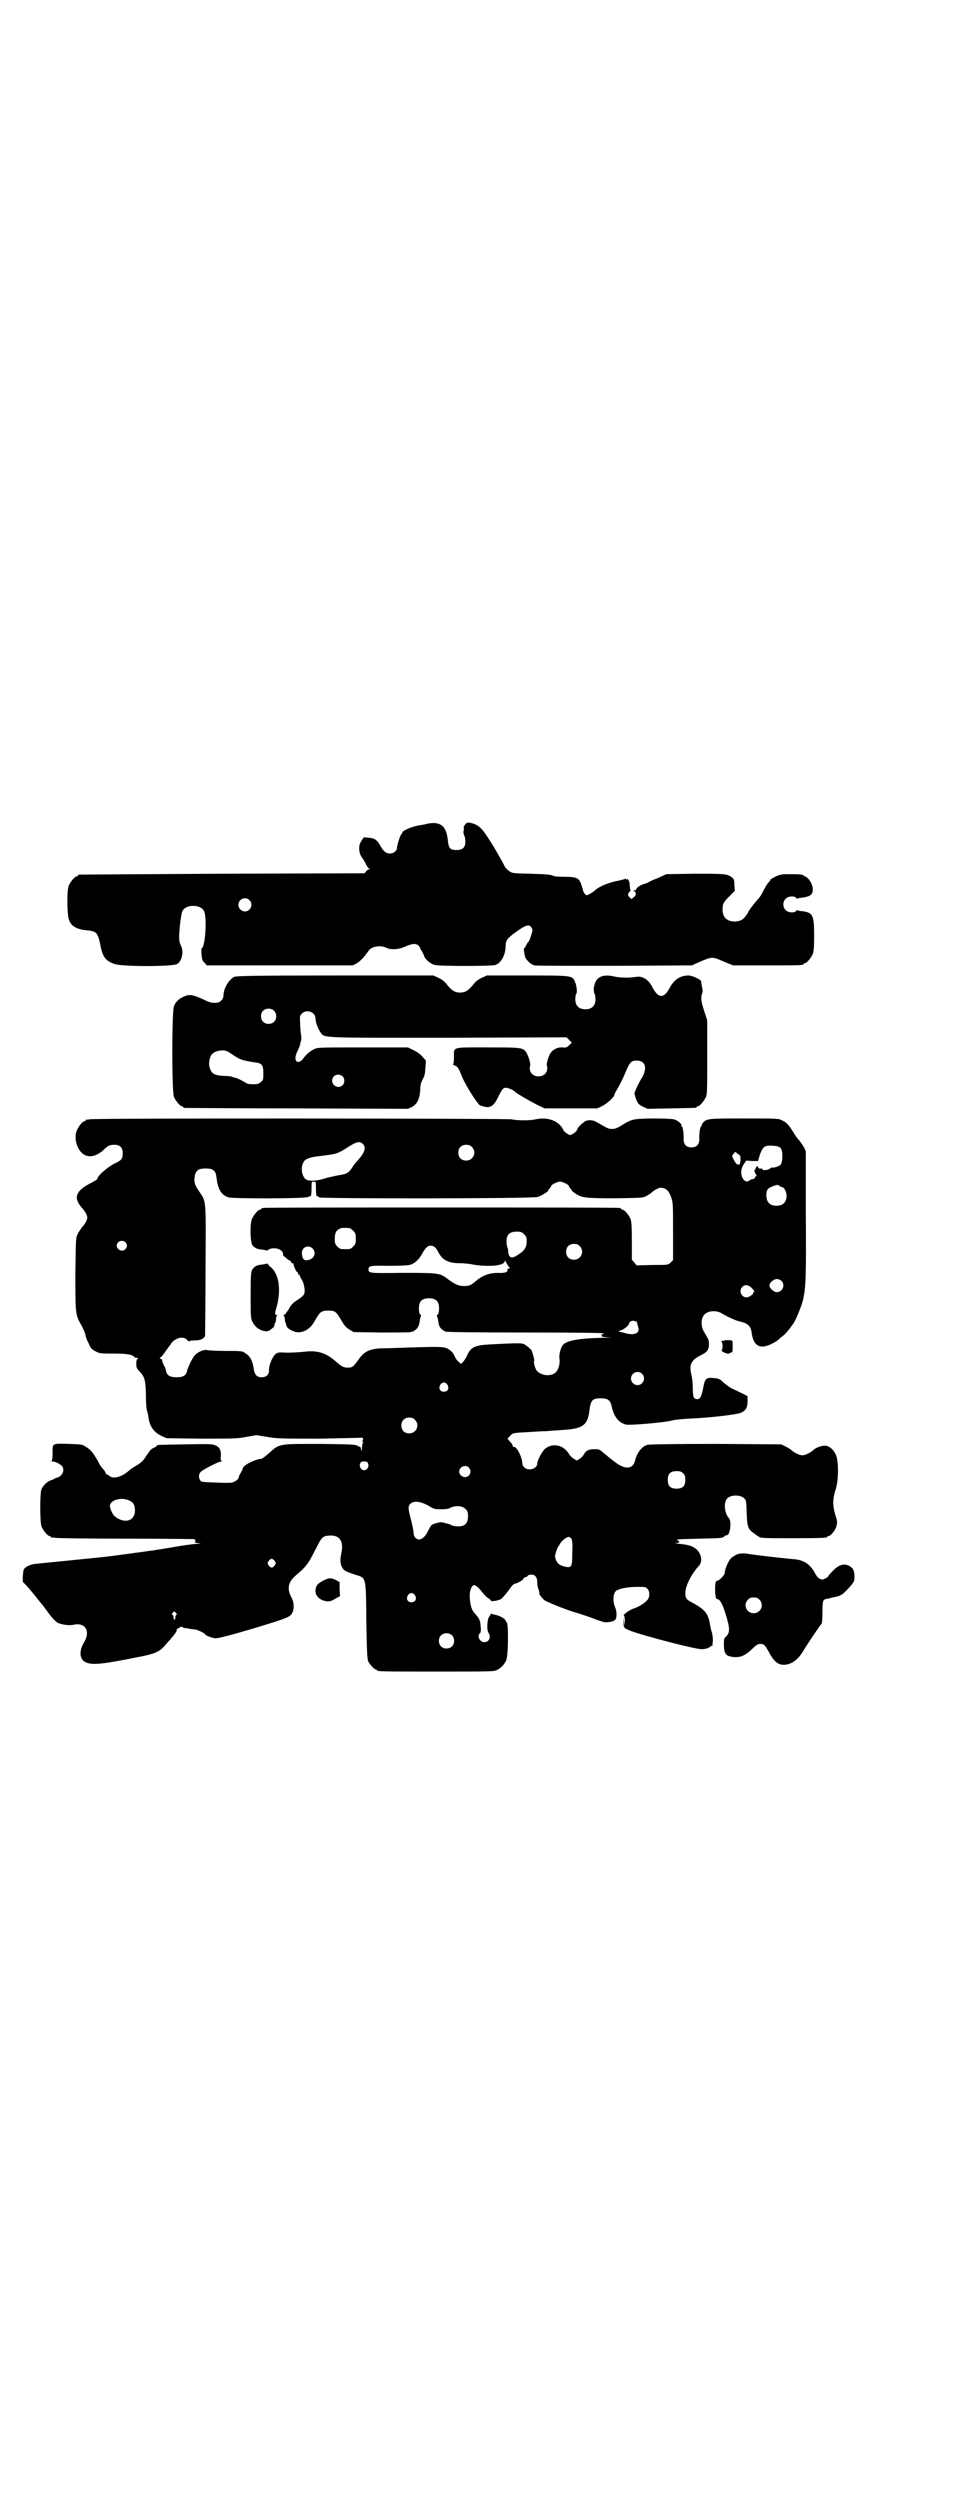<?xml version="1.0" standalone="no"?>
<!DOCTYPE svg PUBLIC "-//W3C//DTD SVG 20010904//EN"
 "http://www.w3.org/TR/2001/REC-SVG-20010904/DTD/svg10.dtd">
<svg version="1.0" xmlns="http://www.w3.org/2000/svg"
 width="1100pt" height="2850pt" viewBox="0 0 1100 2850"
 preserveAspectRatio="xMidYMid meet">
<g transform="translate(0,2850) scale(0.5,-0.5)"
fill="#000000" stroke="none">
<path d="M1062 3821 c-2 -3 -4 -6 -4 -7 1 -2 1 -5 0 -8 -1 -3 0 -7 1 -10 2 -3
3 -9 3 -15 0 -13 -6 -19 -20 -19 -15 0 -18 4 -20 22 -3 33 -17 44 -47 38 -3
-1 -12 -3 -20 -4 -16 -3 -35 -11 -37 -16 0 -2 -1 -4 -2 -4 -2 0 -10 -25 -10
-31 0 -7 -8 -13 -16 -13 -8 0 -14 4 -21 16 -8 15 -14 19 -27 20 l-12 1 -5 -8
c-3 -4 -5 -10 -5 -12 -1 -11 1 -19 6 -26 3 -4 6 -9 7 -11 3 -7 7 -13 9 -14 3
-2 3 -2 0 -2 -1 0 -4 -2 -6 -4 l-4 -5 -324 -1 c-179 -1 -326 -2 -327 -2 -2 0
-3 -1 -3 -2 0 -1 -1 -2 -3 -2 -4 0 -14 -12 -18 -21 -5 -12 -4 -69 1 -80 6 -14
19 -20 40 -22 22 -2 25 -5 31 -33 5 -28 12 -37 33 -44 17 -6 132 -6 142 0 11
6 16 28 9 42 -2 3 -4 10 -4 16 -1 13 4 55 7 62 7 17 43 17 50 0 7 -16 2 -84
-6 -84 0 0 -1 -6 0 -14 1 -12 2 -15 7 -19 l5 -6 167 0 166 0 8 4 c9 5 19 16
28 29 6 10 27 14 41 7 10 -5 28 -4 43 3 16 7 25 8 31 1 3 -3 4 -5 3 -5 -1 0 0
-2 3 -5 2 -4 5 -9 6 -13 4 -9 14 -17 24 -20 10 -3 132 -3 139 0 13 5 23 23 23
44 0 12 4 17 22 30 23 17 32 20 37 11 3 -5 3 -6 -1 -18 -2 -7 -5 -14 -6 -14
-1 -1 -4 -5 -5 -8 -2 -4 -4 -7 -5 -7 -1 0 0 -13 3 -21 3 -7 14 -17 21 -18 4
-1 86 -1 183 -1 l176 1 20 9 c26 11 27 11 52 0 l22 -9 75 0 c75 0 86 0 86 3 0
1 1 2 3 2 4 0 14 12 18 21 2 6 3 15 3 39 0 51 -2 56 -31 59 -3 0 -6 1 -6 2 -1
0 -3 0 -4 -2 -5 -5 -18 -4 -24 2 -7 7 -7 19 0 26 6 6 19 7 24 2 1 -2 3 -2 4
-2 0 1 3 2 6 2 18 2 24 5 27 12 2 5 1 15 -3 22 -2 6 -11 15 -14 15 -2 0 -3 1
-3 2 0 2 -9 3 -32 3 -19 0 -23 -1 -33 -6 -6 -3 -11 -6 -11 -7 0 -1 -1 -3 -3
-5 -4 -3 -10 -14 -15 -24 -2 -5 -8 -13 -12 -17 -8 -9 -20 -25 -20 -27 0 0 -2
-4 -5 -8 -7 -10 -13 -13 -25 -14 -19 0 -29 9 -29 28 0 13 3 17 17 31 l11 11
-1 13 c0 12 -1 14 -6 18 -11 8 -18 8 -85 8 l-64 -1 -20 -9 c-11 -4 -21 -9 -22
-10 -1 -1 -5 -2 -8 -3 -8 -2 -19 -9 -19 -12 0 -2 -2 -3 -4 -3 -4 0 -4 -1 -2
-1 6 -2 7 -10 1 -14 l-6 -5 -4 4 c-4 4 -4 5 -3 9 2 3 3 5 4 5 1 0 1 2 0 5 0 2
-1 7 -1 11 0 7 -5 15 -7 11 -1 -1 -2 -1 -2 1 0 2 -1 2 -2 0 -2 -1 -11 -3 -20
-5 -19 -4 -38 -12 -47 -20 -3 -3 -9 -7 -13 -9 -7 -4 -8 -4 -11 0 -2 2 -4 5 -4
7 0 1 -2 7 -4 13 -5 16 -10 19 -39 19 -13 0 -24 1 -25 2 -5 3 -17 4 -54 5 -38
1 -40 1 -47 6 -4 3 -8 7 -10 10 -2 6 -19 35 -25 45 -27 44 -33 50 -53 55 -7 1
-8 1 -12 -3z m-493 -173 c10 -9 3 -26 -10 -26 -8 0 -15 7 -15 15 0 13 16 20
25 11z"/>
<path d="M535 3473 c-13 -6 -25 -27 -25 -43 0 -8 -8 -16 -15 -16 -11 -1 -16 0
-30 7 -24 11 -33 13 -45 7 -12 -5 -19 -12 -23 -22 -5 -12 -5 -196 0 -207 4 -9
14 -21 18 -21 2 0 3 -1 3 -2 0 -1 1 -2 3 -2 1 0 116 -1 256 -1 l254 -1 9 4
c12 7 18 19 19 39 0 11 2 17 5 23 6 11 6 14 7 30 l1 14 -8 9 c-5 6 -14 12 -21
15 l-12 6 -103 0 c-97 0 -104 0 -111 -4 -9 -4 -18 -12 -24 -20 -5 -8 -12 -11
-16 -8 -4 4 -4 11 2 24 3 6 6 13 6 15 0 2 1 6 2 8 1 2 1 8 0 14 -1 5 -2 17 -2
26 -1 16 -1 17 4 22 10 11 31 4 31 -11 0 -8 6 -24 11 -31 10 -14 -7 -13 292
-13 l270 1 6 -6 6 -6 -6 -6 c-5 -5 -8 -6 -15 -5 -12 1 -23 -5 -29 -15 -4 -8
-8 -22 -7 -26 4 -14 -5 -25 -19 -25 -14 0 -23 11 -19 25 1 4 -3 18 -7 26 -8
15 -9 15 -89 15 -84 0 -78 2 -78 -22 0 -11 -1 -16 -2 -16 -2 0 0 -1 3 -3 8 -3
9 -5 18 -27 9 -21 33 -58 40 -64 3 -1 9 -3 14 -4 13 -1 19 5 28 23 9 18 11 21
18 21 4 0 16 -5 19 -8 5 -5 29 -19 52 -31 l17 -8 60 0 60 0 11 5 c13 7 28 21
28 26 0 1 4 9 9 17 4 7 12 23 16 33 10 24 13 28 26 28 20 0 25 -17 12 -39 -9
-15 -17 -33 -17 -36 0 -2 2 -8 4 -14 4 -9 5 -11 15 -16 l11 -5 53 1 c57 1 59
1 59 3 0 1 1 2 3 2 4 0 14 12 18 21 3 6 3 19 3 91 l0 84 -7 21 c-7 23 -8 29
-5 39 2 4 2 9 0 16 -1 6 -2 12 -2 13 -1 4 -20 13 -29 13 -18 0 -32 -9 -42 -27
-14 -27 -27 -26 -41 2 -8 15 -21 24 -35 22 -18 -3 -37 -2 -48 0 -32 8 -47 -1
-50 -27 0 -6 1 -11 2 -12 1 -1 2 -6 2 -12 0 -15 -8 -23 -23 -23 -15 0 -23 8
-23 23 0 6 1 11 2 12 3 3 1 20 -3 28 -6 14 -6 14 -109 14 l-92 0 -13 -6 c-8
-4 -14 -9 -19 -16 -10 -12 -17 -17 -29 -17 -12 0 -19 5 -29 17 -5 7 -11 12
-19 16 l-13 6 -224 0 c-182 0 -225 -1 -230 -3z m90 -77 c7 -6 7 -19 1 -25 -6
-7 -19 -7 -25 -1 -7 6 -7 19 -1 25 6 7 19 7 25 1z m-106 -93 c2 -1 8 -5 14 -9
15 -10 21 -12 48 -16 17 -2 20 -6 20 -25 0 -14 0 -16 -6 -20 -4 -4 -7 -5 -18
-5 -7 0 -13 1 -14 2 -4 3 -21 12 -26 13 -2 0 -6 1 -7 2 -2 1 -10 2 -18 2 -23
1 -30 5 -34 21 -2 9 0 22 6 29 7 7 24 11 35 6z m263 -57 c5 -5 5 -15 0 -20 -9
-9 -24 -2 -24 10 0 8 6 14 14 14 3 0 8 -2 10 -4z"/>
<path d="M204 3148 c-3 -1 -6 -1 -7 0 0 0 -1 0 -1 -2 0 -1 -1 -2 -3 -2 -4 0
-14 -12 -18 -22 -7 -18 1 -44 16 -54 13 -8 29 -4 44 9 11 11 15 13 26 13 13 0
19 -6 19 -19 0 -13 -2 -16 -19 -24 -17 -9 -39 -28 -39 -35 0 -1 -8 -6 -18 -11
-32 -17 -37 -33 -16 -56 3 -3 7 -9 9 -13 3 -8 3 -8 0 -16 -2 -4 -6 -10 -9 -13
-3 -4 -8 -11 -10 -15 -5 -9 -5 -10 -6 -91 0 -92 0 -95 13 -117 5 -9 9 -19 10
-23 0 -3 3 -12 7 -19 5 -12 7 -14 16 -19 10 -5 13 -5 41 -5 30 0 41 -2 47 -7
1 -2 4 -3 7 -3 3 0 3 0 1 -2 -2 -1 -3 -5 -3 -11 0 -8 1 -11 6 -16 13 -14 15
-20 16 -52 0 -27 1 -35 4 -45 1 -2 1 -6 2 -11 3 -20 13 -33 30 -41 l11 -5 80
-1 c74 0 81 0 102 4 l23 4 25 -4 c23 -4 31 -4 120 -4 51 1 94 2 94 2 0 1 1 1
3 0 2 -2 2 -4 1 -6 -2 -3 -1 -4 0 -4 2 0 2 -1 0 -2 -1 -2 -2 -7 -2 -12 -1 -9
-1 -9 -2 -2 -1 4 -2 6 -2 5 0 0 -2 1 -5 2 -5 4 -13 4 -86 5 -95 0 -93 1 -117
-21 -8 -7 -16 -13 -18 -13 -14 -1 -42 -15 -42 -22 0 -1 -2 -5 -4 -9 -3 -4 -5
-9 -5 -11 -1 -5 -8 -10 -15 -12 -4 -1 -21 -1 -39 0 -28 1 -32 1 -34 5 -4 5 -4
14 1 19 4 5 41 24 47 24 3 0 3 1 1 1 -2 1 -3 3 -2 11 1 14 -3 21 -13 25 -7 3
-17 3 -68 2 -62 -1 -65 -1 -65 -3 0 -1 -3 -3 -7 -5 -4 -1 -8 -5 -10 -8 -2 -3
-4 -6 -5 -7 -1 -1 -3 -5 -6 -9 -4 -6 -11 -12 -20 -17 -7 -4 -15 -10 -17 -12
-15 -13 -35 -19 -43 -11 -2 2 -4 3 -6 3 -1 0 -2 2 -3 4 0 1 -3 6 -6 9 -3 3 -8
10 -10 15 -13 23 -17 28 -30 36 -7 5 -10 5 -37 6 -40 1 -38 2 -38 -20 0 -12
-1 -18 -2 -19 -2 0 -1 -1 1 -1 6 0 15 -4 21 -9 9 -8 4 -24 -10 -28 -3 -1 -6
-2 -7 -3 -1 -1 -4 -2 -7 -3 -8 -2 -19 -13 -22 -22 -3 -13 -3 -75 1 -84 4 -9
14 -21 18 -21 2 0 3 -1 3 -2 0 -2 1 -2 1 -2 1 1 4 1 8 0 3 -1 75 -2 160 -2 85
0 156 -1 158 -1 4 -2 4 -7 1 -7 -2 0 1 -1 6 -2 l9 -1 -11 -1 c-5 0 -28 -3 -51
-7 -22 -4 -44 -7 -48 -8 -4 0 -21 -3 -38 -5 -44 -6 -56 -8 -96 -12 -39 -4
-111 -11 -130 -13 -15 -1 -28 -7 -31 -14 -2 -8 -3 -27 -1 -29 3 -1 24 -26 34
-39 4 -5 8 -10 9 -11 1 -1 7 -9 15 -20 9 -12 16 -19 21 -22 9 -4 27 -7 37 -4
27 5 38 -16 22 -42 -11 -18 -9 -37 3 -43 15 -8 36 -6 121 11 37 7 49 12 60 25
20 22 27 31 28 35 0 2 1 5 3 5 2 1 4 2 4 3 0 0 2 1 4 1 2 0 4 -1 4 -1 0 -1 1
-2 2 -2 0 1 5 0 10 -1 5 -1 12 -2 15 -2 7 -1 23 -9 23 -11 0 -2 14 -8 22 -9 7
-1 33 6 91 23 75 23 81 25 86 35 5 10 4 25 -2 35 -11 21 -7 36 11 51 6 5 16
14 21 20 9 11 11 15 27 46 10 20 13 23 27 24 24 2 34 -13 28 -40 -3 -14 -3
-24 2 -33 4 -7 8 -9 29 -16 26 -8 25 -2 26 -105 1 -65 2 -87 4 -92 3 -7 14
-19 17 -19 2 0 3 -1 3 -2 0 -3 13 -3 139 -3 127 0 128 0 136 4 9 5 15 11 20
21 5 10 6 85 1 88 -2 1 -2 2 -2 2 1 0 0 2 -3 5 -5 4 -13 8 -23 10 -2 0 -5 1
-6 2 -1 1 -2 0 -2 -1 0 -1 -2 -3 -3 -5 -5 -5 -7 -31 -2 -38 6 -10 1 -21 -10
-21 -10 0 -17 14 -10 20 2 2 3 5 2 15 -1 15 -3 19 -13 30 -8 8 -12 22 -12 43
0 11 5 22 10 22 4 0 11 -6 20 -18 5 -6 10 -11 13 -12 3 -2 5 -4 5 -5 0 -3 14
-1 23 3 3 2 10 10 17 19 6 9 12 16 14 16 6 1 18 7 20 11 1 2 3 4 5 4 1 0 4 1
5 3 1 2 5 3 9 3 8 0 13 -6 13 -17 0 -5 1 -12 3 -17 2 -4 2 -8 2 -8 -3 0 6 -12
11 -16 7 -5 50 -22 70 -28 8 -2 25 -8 37 -12 12 -5 25 -9 28 -10 8 -2 24 1 27
5 4 5 4 18 0 28 -6 13 -5 31 1 37 6 6 27 10 50 10 17 0 19 0 23 -5 5 -5 5 -18
0 -24 -5 -7 -21 -17 -31 -20 -10 -3 -27 -15 -23 -17 1 0 2 -5 2 -12 l-1 -11
-1 10 -1 10 0 -12 c0 -13 1 -13 18 -20 34 -12 145 -41 160 -41 9 0 18 3 20 6
1 1 2 2 3 1 1 0 1 0 2 2 0 1 0 6 1 10 0 5 -1 13 -2 18 -2 5 -4 15 -5 21 -4 23
-11 32 -38 47 -16 8 -18 11 -18 23 0 16 14 44 31 62 9 10 6 28 -7 39 -8 6 -16
9 -36 11 -10 1 -14 2 -9 2 5 0 7 1 7 3 0 2 -1 3 -2 2 -2 -1 -3 2 -1 3 0 1 22
1 49 2 51 1 53 1 58 6 1 1 3 2 5 2 7 0 11 30 5 38 -12 13 -13 39 -3 47 8 7 28
7 36 0 6 -5 6 -5 7 -33 1 -33 3 -39 17 -48 4 -3 9 -7 10 -7 4 -4 13 -4 79 -4
67 0 78 1 78 3 0 1 1 2 3 2 5 0 16 14 18 23 2 9 2 11 -3 26 -6 21 -6 35 1 57
7 21 7 64 1 78 -5 13 -16 22 -26 22 -8 0 -21 -5 -26 -10 -6 -6 -19 -12 -25
-12 -6 0 -19 6 -25 12 -1 1 -7 5 -13 8 l-10 5 -149 1 c-95 0 -151 -1 -156 -2
-13 -3 -25 -19 -29 -37 -5 -19 -23 -20 -46 -2 -7 5 -13 10 -31 25 -3 3 -7 4
-15 4 -14 0 -19 -3 -24 -11 -2 -4 -7 -9 -10 -11 l-7 -4 -6 4 c-4 2 -9 7 -11
10 -12 22 -38 27 -55 13 -7 -6 -18 -27 -18 -34 0 -12 -21 -18 -30 -8 -2 2 -4
6 -4 8 0 14 -13 40 -19 38 -2 0 -3 1 -3 3 0 2 -3 6 -6 9 l-6 7 6 6 c6 7 5 7
42 9 15 1 33 2 41 2 8 1 26 2 41 3 42 3 53 11 57 43 3 25 7 29 26 29 16 0 22
-4 25 -19 5 -23 16 -37 33 -41 9 -2 89 5 103 9 7 2 24 4 48 5 43 2 102 9 111
13 11 5 15 12 15 26 l0 12 -14 7 c-8 4 -19 9 -23 11 -4 2 -12 8 -18 13 -8 8
-10 9 -21 10 -18 2 -21 0 -25 -21 -4 -21 -7 -27 -14 -27 -8 0 -10 5 -10 27 0
11 -2 24 -3 28 -6 23 -1 34 21 45 15 7 19 13 19 26 0 9 -1 10 -11 27 -10 16
-7 38 6 44 9 5 25 5 35 -2 16 -9 33 -17 45 -19 14 -4 20 -10 22 -22 4 -36 22
-43 55 -23 2 1 6 4 9 7 3 3 9 7 12 10 3 3 9 10 12 14 3 5 7 9 7 10 4 3 18 37
22 52 7 29 8 49 7 197 l0 144 -4 9 c-3 5 -8 12 -11 16 -4 4 -9 11 -12 16 -10
17 -17 25 -26 29 -9 5 -10 5 -87 5 -82 0 -86 0 -95 -10 -2 -3 -3 -5 -3 -6 1
-1 0 -2 -1 -2 -2 0 -5 -18 -4 -29 0 -12 -6 -19 -18 -19 -12 0 -18 7 -18 19 1
11 -2 29 -4 29 -1 0 -2 1 -1 2 2 3 -9 12 -17 14 -4 1 -23 2 -49 2 -46 -1 -47
-1 -74 -18 -7 -4 -12 -6 -18 -6 -8 0 -10 1 -34 15 -10 6 -22 7 -30 1 -9 -7
-15 -13 -16 -18 -1 -2 -4 -6 -8 -8 -7 -5 -8 -5 -14 -1 -4 2 -9 7 -10 10 -10
20 -36 29 -63 23 -11 -3 -42 -3 -54 0 -11 2 -956 3 -964 0z m624 -56 c8 -8 5
-19 -11 -37 -5 -5 -11 -13 -14 -18 -7 -11 -13 -14 -28 -16 -6 -1 -18 -4 -28
-6 -23 -8 -43 -9 -50 -3 -9 8 -11 28 -4 39 4 7 15 11 35 13 40 5 42 5 65 20
20 13 28 15 35 8z m249 -7 c12 -12 3 -31 -13 -31 -11 0 -18 7 -18 18 0 11 7
18 18 18 6 0 9 -1 13 -5z m704 -2 c6 -5 6 -33 0 -39 -3 -3 -16 -7 -19 -6 -1 1
-3 -1 -6 -3 -5 -3 -16 -4 -16 -1 0 1 -1 2 -1 2 -5 -1 -9 0 -9 3 0 3 -1 3 -3 1
-2 -1 -3 -4 -3 -5 0 -2 -1 -3 -2 -2 -2 2 1 -9 5 -13 1 -2 1 -2 0 -1 -2 0 -3
-1 -4 -3 0 -2 -2 -4 -4 -4 -2 0 -6 -1 -8 -3 -6 -4 -10 -4 -15 3 -6 9 -6 22 1
33 l6 9 13 -1 14 0 4 14 c7 19 11 22 29 21 11 -1 15 -2 18 -5z m-91 -28 c-1
-8 -1 -10 -4 -10 -4 -1 -7 2 -12 12 -4 8 -4 8 0 12 l4 5 6 -5 c6 -3 6 -5 6
-14z m-1203 -23 c5 -4 6 -7 8 -23 3 -22 12 -35 27 -39 11 -3 175 -3 181 1 2 1
5 2 6 2 1 0 2 7 2 17 0 16 0 16 5 16 5 0 5 0 5 -16 0 -10 1 -17 2 -17 1 0 4
-1 6 -3 7 -3 485 -3 498 1 8 2 28 15 24 15 0 0 1 2 3 4 2 3 4 5 4 6 0 3 14 10
20 10 6 0 20 -7 20 -10 0 -1 2 -3 4 -6 2 -2 3 -4 3 -4 -1 0 2 -3 8 -7 15 -10
22 -11 92 -11 60 1 62 1 70 5 5 3 10 6 12 8 5 5 16 11 20 11 12 0 19 -6 24
-20 5 -14 5 -14 5 -80 l0 -65 -6 -6 c-6 -5 -6 -5 -41 -5 l-36 -1 -5 6 -6 7 0
43 c0 34 -1 44 -3 50 -4 9 -14 21 -18 21 -2 0 -3 1 -3 2 0 0 -2 2 -5 2 -4 1
-186 1 -406 1 -220 0 -402 0 -405 -1 -4 0 -6 -2 -6 -2 0 -1 -1 -2 -3 -2 -4 0
-14 -12 -18 -21 -5 -12 -4 -52 1 -60 6 -7 11 -9 23 -10 5 -1 10 -2 11 -2 0 0
2 0 3 2 2 2 7 3 13 3 11 0 20 -6 20 -14 0 -2 1 -4 2 -4 0 0 4 -3 7 -6 4 -3 7
-5 8 -5 0 1 1 0 1 -2 0 -1 1 -3 3 -3 2 0 3 -1 3 -2 -1 -2 6 -18 8 -18 1 0 2
-1 2 -3 0 -2 1 -3 2 -3 1 0 2 -1 2 -2 0 -1 2 -6 5 -10 3 -5 5 -12 6 -20 1 -13
0 -15 -18 -27 -8 -5 -13 -10 -18 -20 -5 -7 -9 -13 -11 -13 -2 0 -2 -1 0 -2 1
-2 2 -5 2 -8 0 -3 1 -6 1 -7 1 0 2 -3 2 -5 1 -6 4 -9 14 -14 18 -9 39 0 51 22
12 21 15 24 31 24 16 0 18 -2 31 -24 6 -10 10 -15 17 -19 l10 -6 62 -1 c34 0
65 0 68 1 11 2 18 10 20 20 2 13 3 15 4 17 0 0 0 2 -2 3 -2 2 -3 7 -3 14 0 16
7 23 23 23 16 0 23 -7 23 -23 0 -7 -1 -12 -3 -14 -2 -1 -2 -3 -2 -3 1 -2 2 -4
4 -17 1 -9 7 -15 16 -19 3 -1 62 -2 183 -2 124 0 178 -1 178 -2 0 -1 -1 -2 -2
-1 -1 0 -2 -1 -3 -3 0 -4 1 -4 15 -5 12 0 10 0 -8 -1 -59 -1 -87 -6 -96 -17
-5 -7 -9 -23 -7 -33 1 -8 -2 -21 -7 -27 -9 -11 -31 -11 -43 0 -5 3 -10 21 -8
25 1 1 -1 8 -4 18 -1 2 -2 4 -1 4 0 2 -14 14 -19 16 -6 2 -17 2 -75 -1 -37 -2
-45 -6 -54 -25 -3 -7 -8 -14 -10 -16 -4 -4 -4 -4 -9 1 -4 3 -8 9 -10 14 -2 5
-7 11 -12 14 -10 7 -16 7 -87 5 -25 -1 -55 -2 -67 -2 -26 -1 -39 -7 -50 -22
-16 -22 -17 -22 -28 -22 -9 0 -13 2 -29 16 -21 18 -41 24 -71 20 -10 -1 -27
-2 -38 -2 -18 1 -21 1 -26 -3 -7 -5 -16 -27 -15 -37 0 -10 -6 -16 -17 -16 -11
0 -16 6 -18 19 -2 17 -8 29 -18 35 -8 6 -9 6 -46 6 -20 0 -39 1 -42 2 -9 2
-25 -6 -31 -15 -7 -11 -13 -25 -15 -32 -2 -11 -9 -15 -24 -15 -15 0 -22 4 -24
14 -1 4 -2 9 -4 11 -4 9 -5 11 -5 14 0 2 -2 3 -3 3 -3 0 -3 0 -1 3 2 1 8 8 13
16 6 8 12 16 13 18 11 12 27 15 35 6 3 -3 5 -4 5 -3 0 1 6 2 13 2 13 0 21 4
23 11 0 2 1 69 1 149 1 164 2 155 -14 179 -11 16 -12 20 -11 33 2 15 8 20 25
20 9 0 14 -1 18 -4z m1296 -38 c6 0 12 -10 12 -20 0 -15 -8 -23 -23 -23 -15 0
-23 8 -23 24 0 13 3 16 16 21 8 3 11 3 13 1 2 -2 4 -3 5 -3z m-985 -94 c1 0 5
-3 8 -6 5 -5 6 -7 6 -18 0 -11 -1 -13 -6 -18 -6 -6 -7 -6 -18 -6 -11 0 -12 0
-18 6 -5 5 -6 7 -6 17 0 14 3 20 12 24 5 2 8 2 22 1z m398 -14 c5 -5 6 -7 6
-16 0 -15 -6 -23 -25 -34 -10 -6 -16 -2 -17 9 0 4 -1 9 -2 11 -1 2 -2 8 -2 14
0 15 7 22 23 22 10 0 12 -1 17 -6z m-910 -18 c5 -5 5 -11 0 -16 -10 -10 -27 5
-16 16 4 4 12 4 16 0z m1037 -9 c12 -12 3 -31 -13 -31 -11 0 -18 7 -18 18 0
11 7 18 18 18 6 0 9 -1 13 -5z m-330 -3 c3 -3 6 -8 8 -12 9 -17 23 -24 48 -24
8 0 21 -1 30 -3 36 -6 73 -3 73 8 0 3 1 1 4 -5 3 -5 6 -10 7 -10 1 -1 1 -2 -2
-2 -2 0 -3 -1 -3 -2 2 -6 -5 -9 -21 -8 -19 0 -34 -5 -49 -17 -14 -12 -17 -13
-29 -13 -12 0 -19 3 -36 15 -19 15 -22 15 -104 15 -76 -1 -78 -1 -78 8 0 8 4
9 46 8 26 0 43 1 48 2 11 3 21 12 28 25 8 14 13 19 20 19 4 0 8 -2 10 -4z
m-280 -2 c10 -10 4 -25 -11 -27 -8 -2 -12 3 -13 15 -1 14 14 21 24 12z m1070
-74 c10 -9 3 -26 -10 -26 -7 0 -17 9 -17 15 0 7 10 15 17 15 3 0 8 -2 10 -4z
m-68 -16 c6 -6 8 -10 5 -10 -2 0 -2 -1 -1 -1 2 -3 -10 -11 -15 -11 -12 0 -19
15 -10 24 6 6 14 5 21 -2z m-265 -77 c1 -1 2 -1 2 1 0 2 1 0 2 -4 1 -4 2 -9 3
-12 3 -11 -9 -17 -28 -12 -4 1 -10 3 -12 3 -6 1 -6 2 0 4 6 1 19 12 19 16 0 5
11 8 14 4z m15 -119 c10 -9 3 -26 -10 -26 -8 0 -15 7 -15 15 0 13 16 20 25 11z
m-444 -25 c5 -8 1 -16 -8 -16 -9 0 -13 8 -8 16 2 3 5 5 8 5 3 0 6 -2 8 -5z
m-74 -80 c12 -12 3 -31 -13 -31 -11 0 -18 7 -18 18 0 11 7 18 18 18 6 0 9 -1
13 -5z m-107 -100 c3 -6 -2 -15 -9 -15 -7 0 -12 9 -9 15 1 4 3 5 9 5 6 0 8 -1
9 -5z m230 -9 c5 -6 5 -12 0 -18 -7 -8 -22 -2 -22 9 0 11 15 17 22 9z m489
-13 c4 -4 5 -7 5 -15 0 -14 -6 -20 -20 -20 -14 0 -20 6 -20 20 0 14 6 20 20
20 8 0 11 -1 15 -5z m-1264 -62 c9 -4 13 -10 13 -23 0 -20 -17 -29 -37 -19
-11 5 -17 14 -20 28 -2 14 24 23 44 14z m670 -6 c6 -2 14 -6 18 -9 7 -4 9 -5
24 -5 11 0 18 1 22 4 11 5 26 4 33 -3 5 -5 6 -7 6 -17 0 -16 -7 -23 -22 -23
-6 0 -13 1 -16 3 -3 2 -8 3 -12 4 -4 1 -7 2 -8 2 -3 2 -22 -3 -25 -6 -1 -1 -5
-7 -8 -13 -6 -13 -14 -20 -21 -20 -7 1 -12 7 -12 14 0 3 -2 15 -5 27 -8 30 -8
34 -3 40 6 6 15 7 29 2z m339 -81 c2 -4 3 -12 2 -32 0 -32 -1 -35 -16 -32 -12
3 -17 6 -21 15 -3 8 -3 8 0 19 2 6 4 11 5 12 1 1 3 4 5 8 5 7 14 14 19 14 2 0
4 -2 6 -4z m-677 -51 c3 -5 3 -5 0 -10 -2 -3 -5 -5 -7 -5 -2 0 -5 2 -7 5 -3 5
-3 5 0 10 2 3 5 5 7 5 2 0 5 -2 7 -5z m320 -78 c5 -8 1 -16 -8 -16 -9 0 -13 8
-8 16 2 3 5 5 8 5 3 0 6 -2 8 -5z m-546 -40 c3 -3 3 -4 1 -5 -1 -1 -2 -4 -2
-7 0 -3 -1 -4 -2 -4 -1 1 -2 3 -2 6 0 3 -1 5 -2 5 -2 1 -2 2 0 5 4 4 4 4 7 0z
m630 -51 c7 -6 7 -19 1 -25 -6 -7 -19 -7 -25 -1 -7 6 -7 19 -1 25 6 7 19 7 25
1z"/>
<path d="M610 2819 c-1 0 -6 -1 -11 -2 -12 -1 -17 -3 -23 -11 -3 -5 -4 -9 -4
-57 0 -44 0 -53 3 -60 5 -12 14 -20 25 -23 10 -2 11 -2 18 3 4 3 8 6 8 8 1 6
1 7 3 8 0 1 1 5 1 8 0 4 1 7 3 8 1 0 0 1 -2 1 -4 0 -4 4 0 17 11 40 6 76 -13
92 -3 2 -6 5 -6 7 -1 1 -2 2 -2 1z"/>
<path d="M1653 2644 c-1 -1 -2 -2 -3 -1 -1 1 -2 0 -3 -1 -1 -1 -1 -2 0 -2 1 0
2 -4 2 -9 0 -5 -1 -9 -2 -9 -1 0 0 -1 1 -3 4 -3 16 -7 16 -5 0 1 2 2 4 2 4 1
4 2 4 14 0 7 0 13 -1 13 -1 2 -17 2 -18 1z"/>
<path d="M1684 2157 c-5 -2 -12 -6 -16 -10 -6 -6 -14 -25 -14 -33 0 -5 -13
-18 -17 -18 -4 0 -5 -5 -5 -20 0 -15 2 -22 5 -22 6 0 12 -11 19 -34 10 -32 10
-42 2 -50 -6 -6 -6 -6 -6 -22 1 -20 5 -24 23 -26 16 -1 26 4 41 18 10 10 14
12 19 12 9 0 11 -3 20 -19 12 -23 23 -31 40 -28 13 2 26 12 35 26 12 20 43 66
45 67 1 1 2 11 2 27 0 26 1 28 10 30 3 0 7 1 9 2 2 0 8 2 14 3 11 3 15 6 32
25 7 9 8 10 8 20 0 14 -3 20 -12 25 -12 6 -23 3 -37 -11 -6 -6 -11 -12 -11
-13 0 -1 -3 -3 -7 -5 -6 -3 -7 -3 -13 0 -4 2 -8 8 -11 14 -10 18 -24 28 -45
30 -15 1 -96 10 -111 13 -7 1 -13 0 -19 -1z m49 -104 c12 -12 3 -31 -13 -31
-16 0 -25 19 -13 31 4 4 7 5 13 5 6 0 9 -1 13 -5z"/>
<path d="M739 2097 c-14 -7 -18 -12 -19 -22 -1 -14 10 -24 27 -26 7 0 10 1 18
6 l11 6 -1 16 0 16 -9 5 c-11 5 -15 5 -27 -1z"/>
</g>
</svg>
